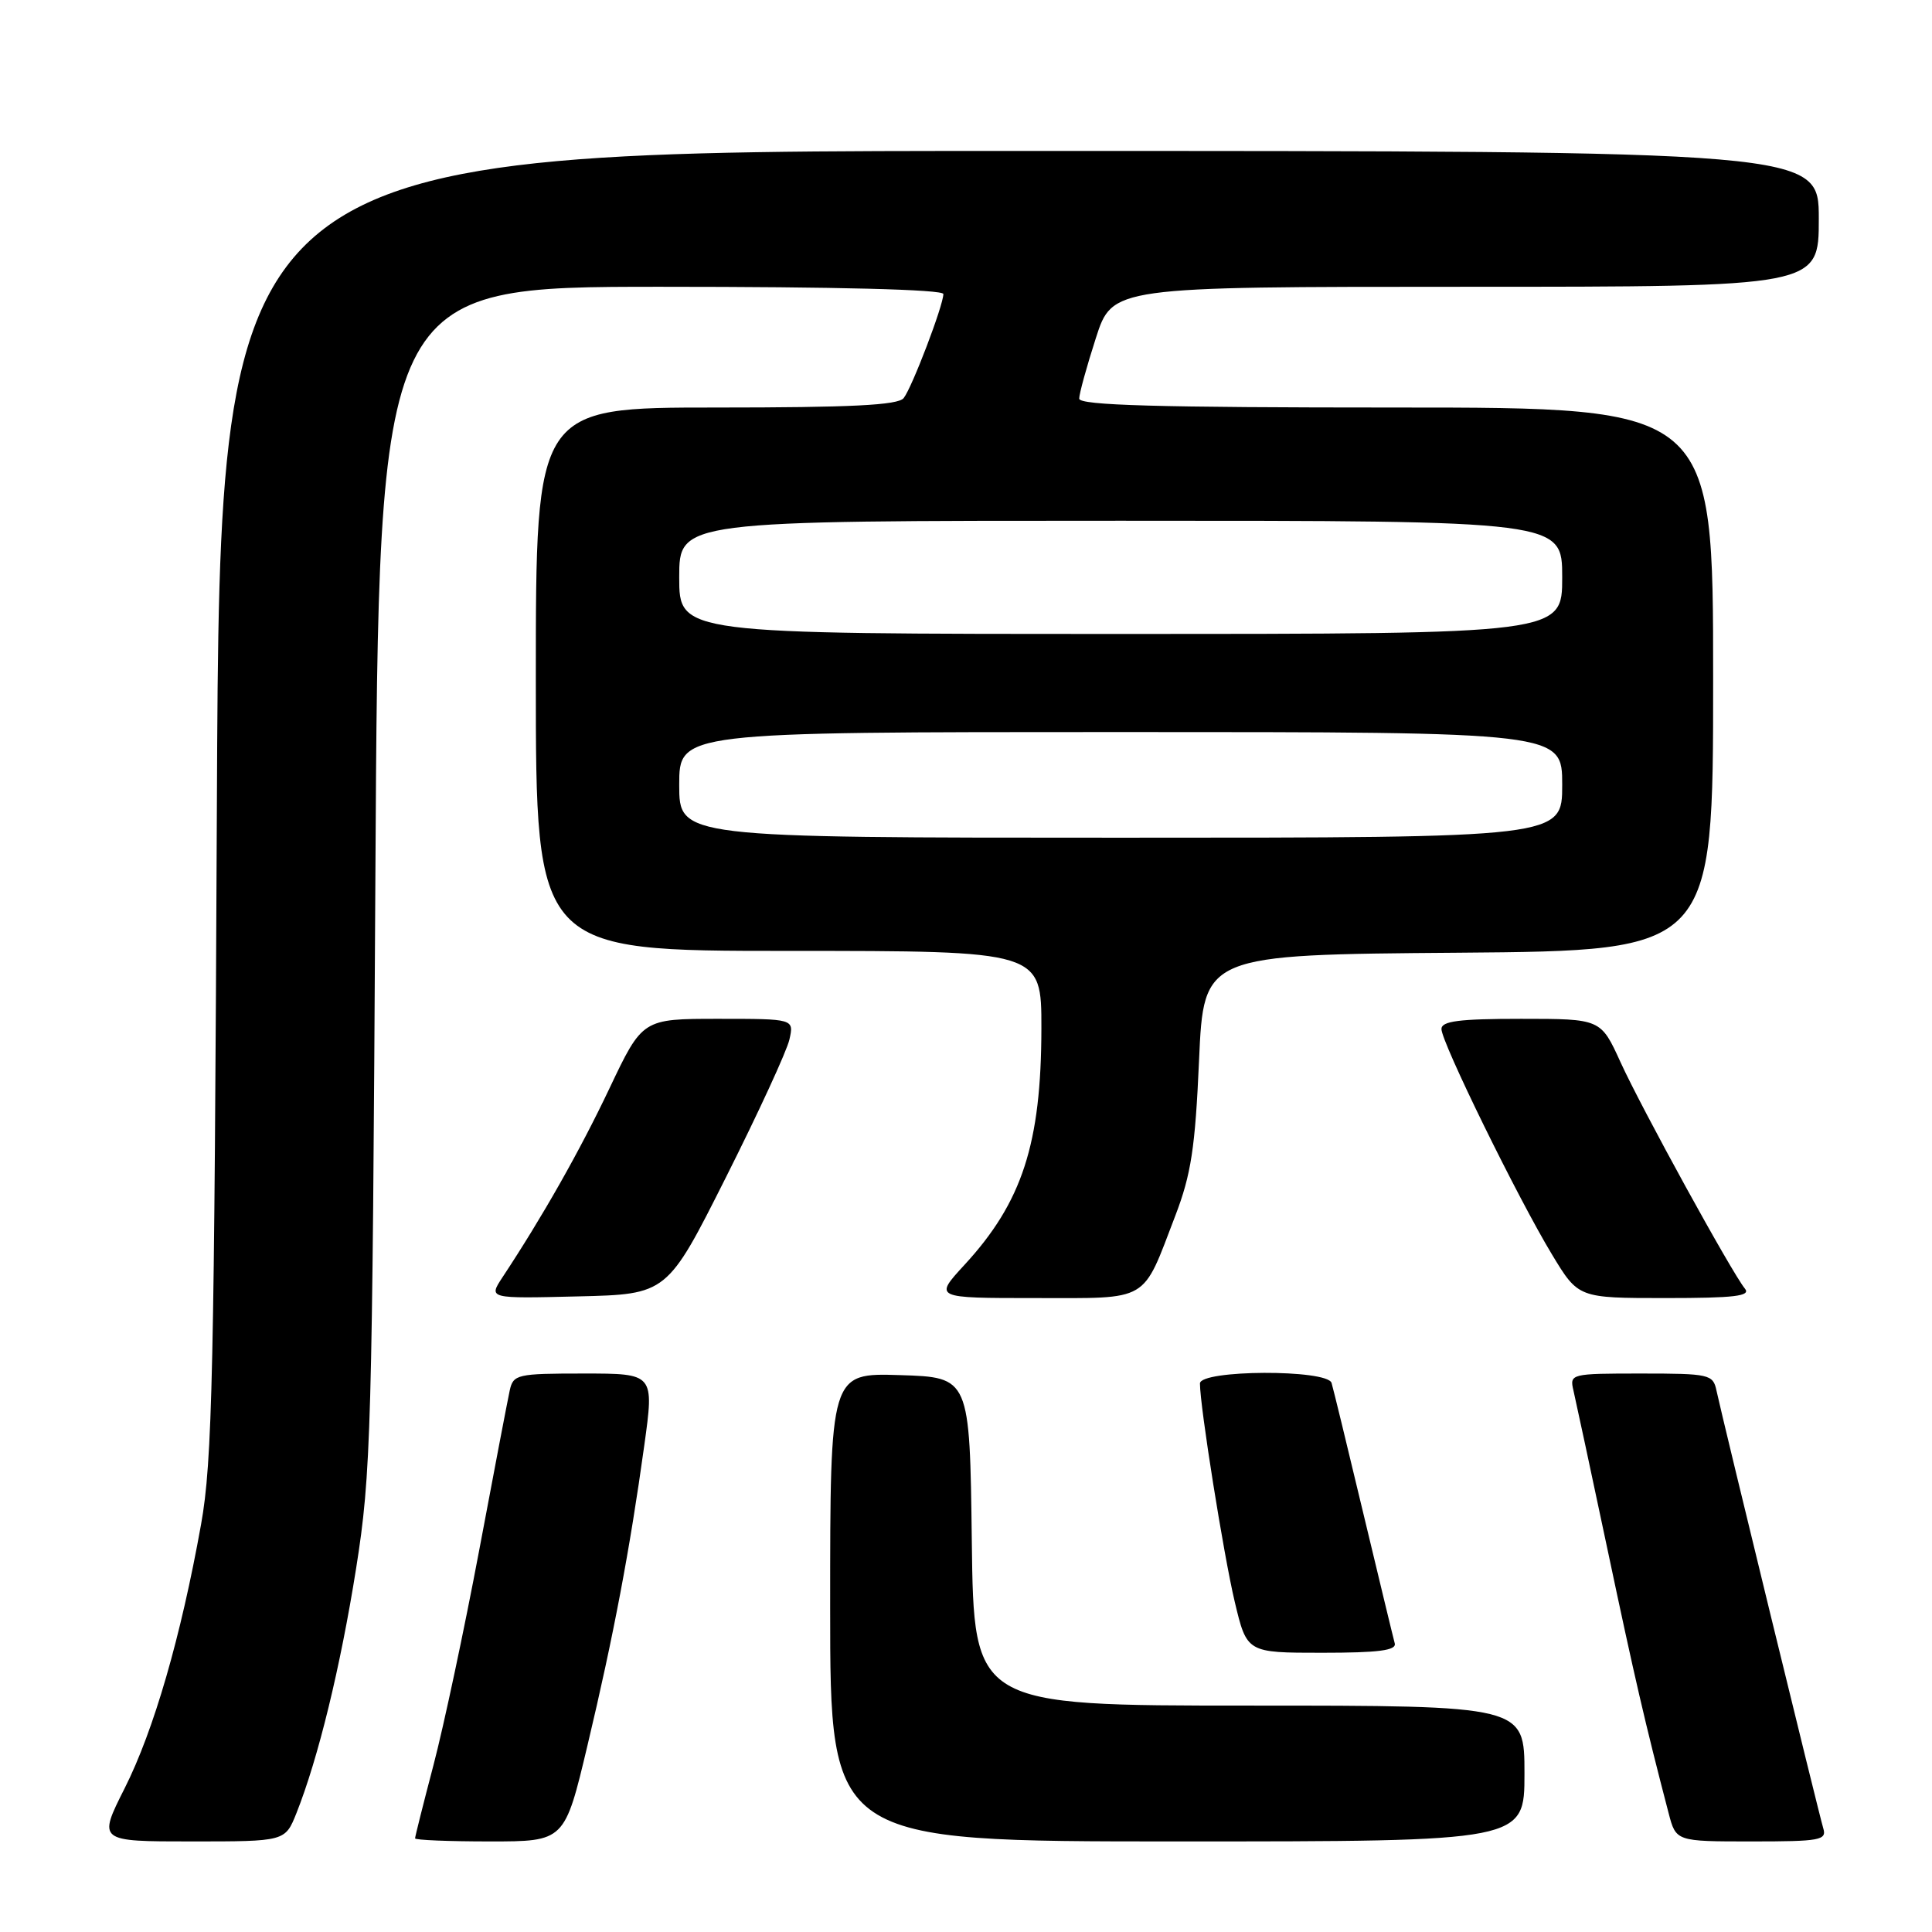 <?xml version="1.0" encoding="UTF-8" standalone="no"?>
<!DOCTYPE svg PUBLIC "-//W3C//DTD SVG 1.1//EN" "http://www.w3.org/Graphics/SVG/1.1/DTD/svg11.dtd" >
<svg xmlns="http://www.w3.org/2000/svg" xmlns:xlink="http://www.w3.org/1999/xlink" version="1.1" viewBox="0 0 256 256">
 <g >
 <path fill="currentColor"
d=" M 39.28 240.25 C 42.16 233.00 45.10 220.96 47.19 207.80 C 49.17 195.30 49.33 189.79 49.74 116.25 C 50.18 38.00 50.18 38.00 87.59 38.00 C 110.89 38.00 125.00 38.36 125.00 38.96 C 125.00 40.46 120.85 51.35 119.74 52.75 C 119.00 53.69 112.79 54.00 94.88 54.00 C 71.00 54.00 71.00 54.00 71.00 90.00 C 71.00 126.00 71.00 126.00 104.50 126.00 C 138.00 126.00 138.00 126.00 137.99 136.25 C 137.97 151.55 135.45 159.30 127.79 167.61 C 123.75 172.00 123.75 172.00 137.13 172.00 C 152.49 172.00 151.28 172.70 155.73 161.10 C 157.83 155.63 158.37 152.09 158.88 140.50 C 159.50 126.50 159.50 126.50 193.25 126.24 C 227.00 125.97 227.00 125.97 227.00 89.99 C 227.00 54.00 227.00 54.00 185.00 54.00 C 153.41 54.00 143.00 53.71 143.00 52.82 C 143.00 52.17 143.99 48.57 145.20 44.82 C 147.39 38.00 147.39 38.00 194.20 38.00 C 241.00 38.00 241.00 38.00 241.00 29.00 C 241.00 20.00 241.00 20.00 135.07 20.00 C 29.14 20.00 29.14 20.00 28.74 106.25 C 28.40 181.98 28.14 193.66 26.64 202.00 C 23.97 216.89 20.38 229.29 16.52 236.95 C 12.97 244.00 12.97 244.00 25.38 244.00 C 37.78 244.00 37.78 244.00 39.28 240.25 Z  M 77.85 231.25 C 81.30 216.77 83.46 205.33 85.37 191.53 C 86.69 182.00 86.69 182.00 77.36 182.00 C 68.51 182.00 68.01 182.11 67.54 184.25 C 67.27 185.49 65.44 195.05 63.48 205.50 C 61.51 215.95 58.80 228.70 57.45 233.84 C 56.10 238.98 55.00 243.36 55.00 243.59 C 55.00 243.82 59.46 244.00 64.91 244.00 C 74.82 244.00 74.82 244.00 77.85 231.25 Z  M 202.00 235.00 C 202.00 226.00 202.00 226.00 165.52 226.00 C 129.04 226.00 129.04 226.00 128.77 204.25 C 128.50 182.50 128.50 182.50 119.25 182.21 C 110.00 181.92 110.00 181.92 110.00 212.96 C 110.00 244.00 110.00 244.00 156.00 244.00 C 202.00 244.00 202.00 244.00 202.00 235.00 Z  M 241.59 242.25 C 241.03 240.43 228.29 188.20 227.44 184.25 C 226.99 182.11 226.50 182.00 217.46 182.00 C 208.12 182.00 207.97 182.04 208.49 184.25 C 208.78 185.49 210.81 194.96 213.00 205.30 C 216.59 222.28 217.98 228.30 221.10 240.25 C 222.08 244.00 222.08 244.00 232.11 244.00 C 241.20 244.00 242.08 243.84 241.59 242.25 Z  M 184.81 217.75 C 184.62 217.06 182.75 209.30 180.64 200.50 C 178.54 191.70 176.65 183.94 176.44 183.25 C 175.89 181.42 159.00 181.49 159.00 183.32 C 159.00 186.36 162.13 206.00 163.61 212.25 C 165.22 219.00 165.22 219.00 175.18 219.00 C 182.67 219.00 185.06 218.69 184.81 217.75 Z  M 96.19 156.00 C 100.48 147.47 104.26 139.26 104.60 137.75 C 105.22 135.00 105.22 135.00 95.17 135.00 C 85.13 135.00 85.13 135.00 80.74 144.25 C 76.81 152.53 71.88 161.23 66.56 169.28 C 64.73 172.07 64.73 172.07 76.57 171.78 C 88.40 171.50 88.40 171.50 96.19 156.00 Z  M 231.21 170.75 C 229.49 168.66 217.52 146.88 214.73 140.75 C 212.11 135.00 212.11 135.00 201.56 135.00 C 193.35 135.00 191.00 135.30 191.00 136.35 C 191.00 138.11 201.16 158.82 205.66 166.25 C 209.14 172.00 209.14 172.00 220.69 172.00 C 229.82 172.00 232.03 171.74 231.21 170.75 Z  M 90.00 104.00 C 90.00 97.00 90.00 97.00 148.50 97.00 C 207.00 97.00 207.00 97.00 207.00 104.00 C 207.00 111.00 207.00 111.00 148.50 111.00 C 90.00 111.00 90.00 111.00 90.00 104.00 Z  M 90.00 76.50 C 90.00 69.00 90.00 69.00 148.50 69.00 C 207.00 69.00 207.00 69.00 207.00 76.50 C 207.00 84.00 207.00 84.00 148.50 84.00 C 90.00 84.00 90.00 84.00 90.00 76.50 Z "/>
</g>
</svg>